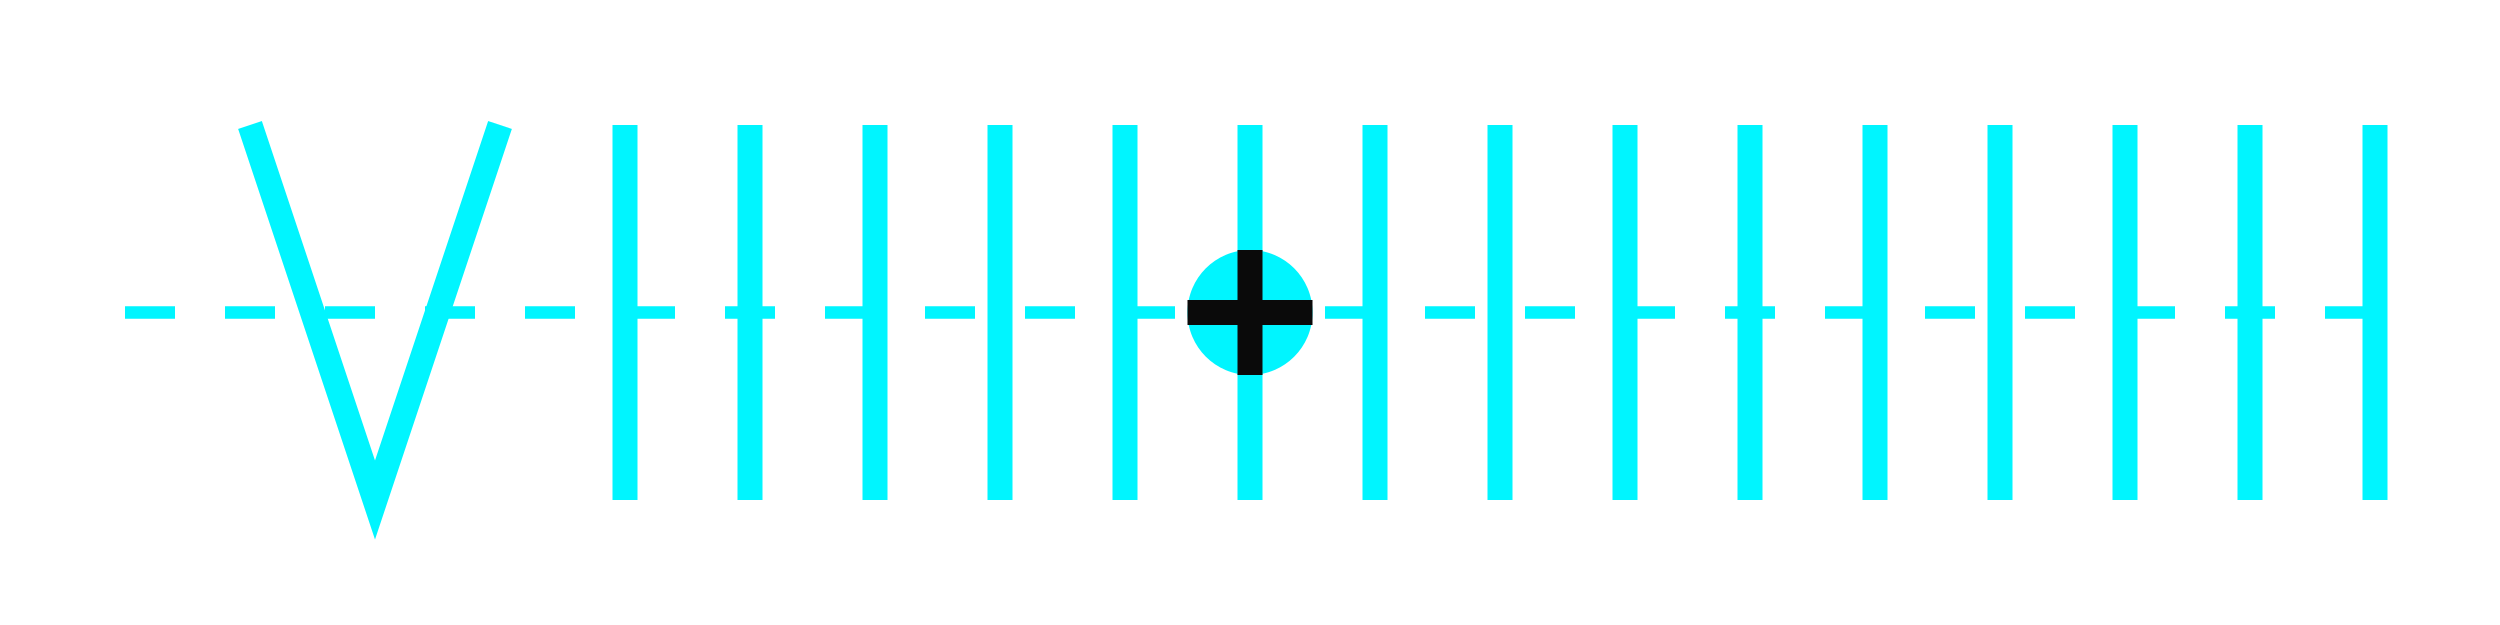 <svg width="200" height="50" viewBox="0 0 200 50" fill="none" xmlns="http://www.w3.org/2000/svg">
  <path d="M20 10 L30 40 L40 10" stroke="#00F5FF" stroke-width="2" fill="none"/>
  <path d="M50 10 L50 40" stroke="#00F5FF" stroke-width="2"/>
  <path d="M60 10 L60 40" stroke="#00F5FF" stroke-width="2"/>
  <path d="M70 10 L70 40" stroke="#00F5FF" stroke-width="2"/>
  <path d="M80 10 L80 40" stroke="#00F5FF" stroke-width="2"/>
  <path d="M90 10 L90 40" stroke="#00F5FF" stroke-width="2"/>
  <path d="M100 10 L100 40" stroke="#00F5FF" stroke-width="2"/>
  <path d="M110 10 L110 40" stroke="#00F5FF" stroke-width="2"/>
  <path d="M120 10 L120 40" stroke="#00F5FF" stroke-width="2"/>
  <path d="M130 10 L130 40" stroke="#00F5FF" stroke-width="2"/>
  <path d="M140 10 L140 40" stroke="#00F5FF" stroke-width="2"/>
  <path d="M150 10 L150 40" stroke="#00F5FF" stroke-width="2"/>
  <path d="M160 10 L160 40" stroke="#00F5FF" stroke-width="2"/>
  <path d="M170 10 L170 40" stroke="#00F5FF" stroke-width="2"/>
  <path d="M180 10 L180 40" stroke="#00F5FF" stroke-width="2"/>
  <path d="M190 10 L190 40" stroke="#00F5FF" stroke-width="2"/>
  <path d="M10 25 L190 25" stroke="#00F5FF" stroke-width="1" stroke-dasharray="4 4"/>
  <circle cx="100" cy="25" r="5" fill="#00F5FF"/>
  <path d="M95 25 L105 25" stroke="#0A0A0A" stroke-width="2"/>
  <path d="M100 20 L100 30" stroke="#0A0A0A" stroke-width="2"/>
</svg> 
